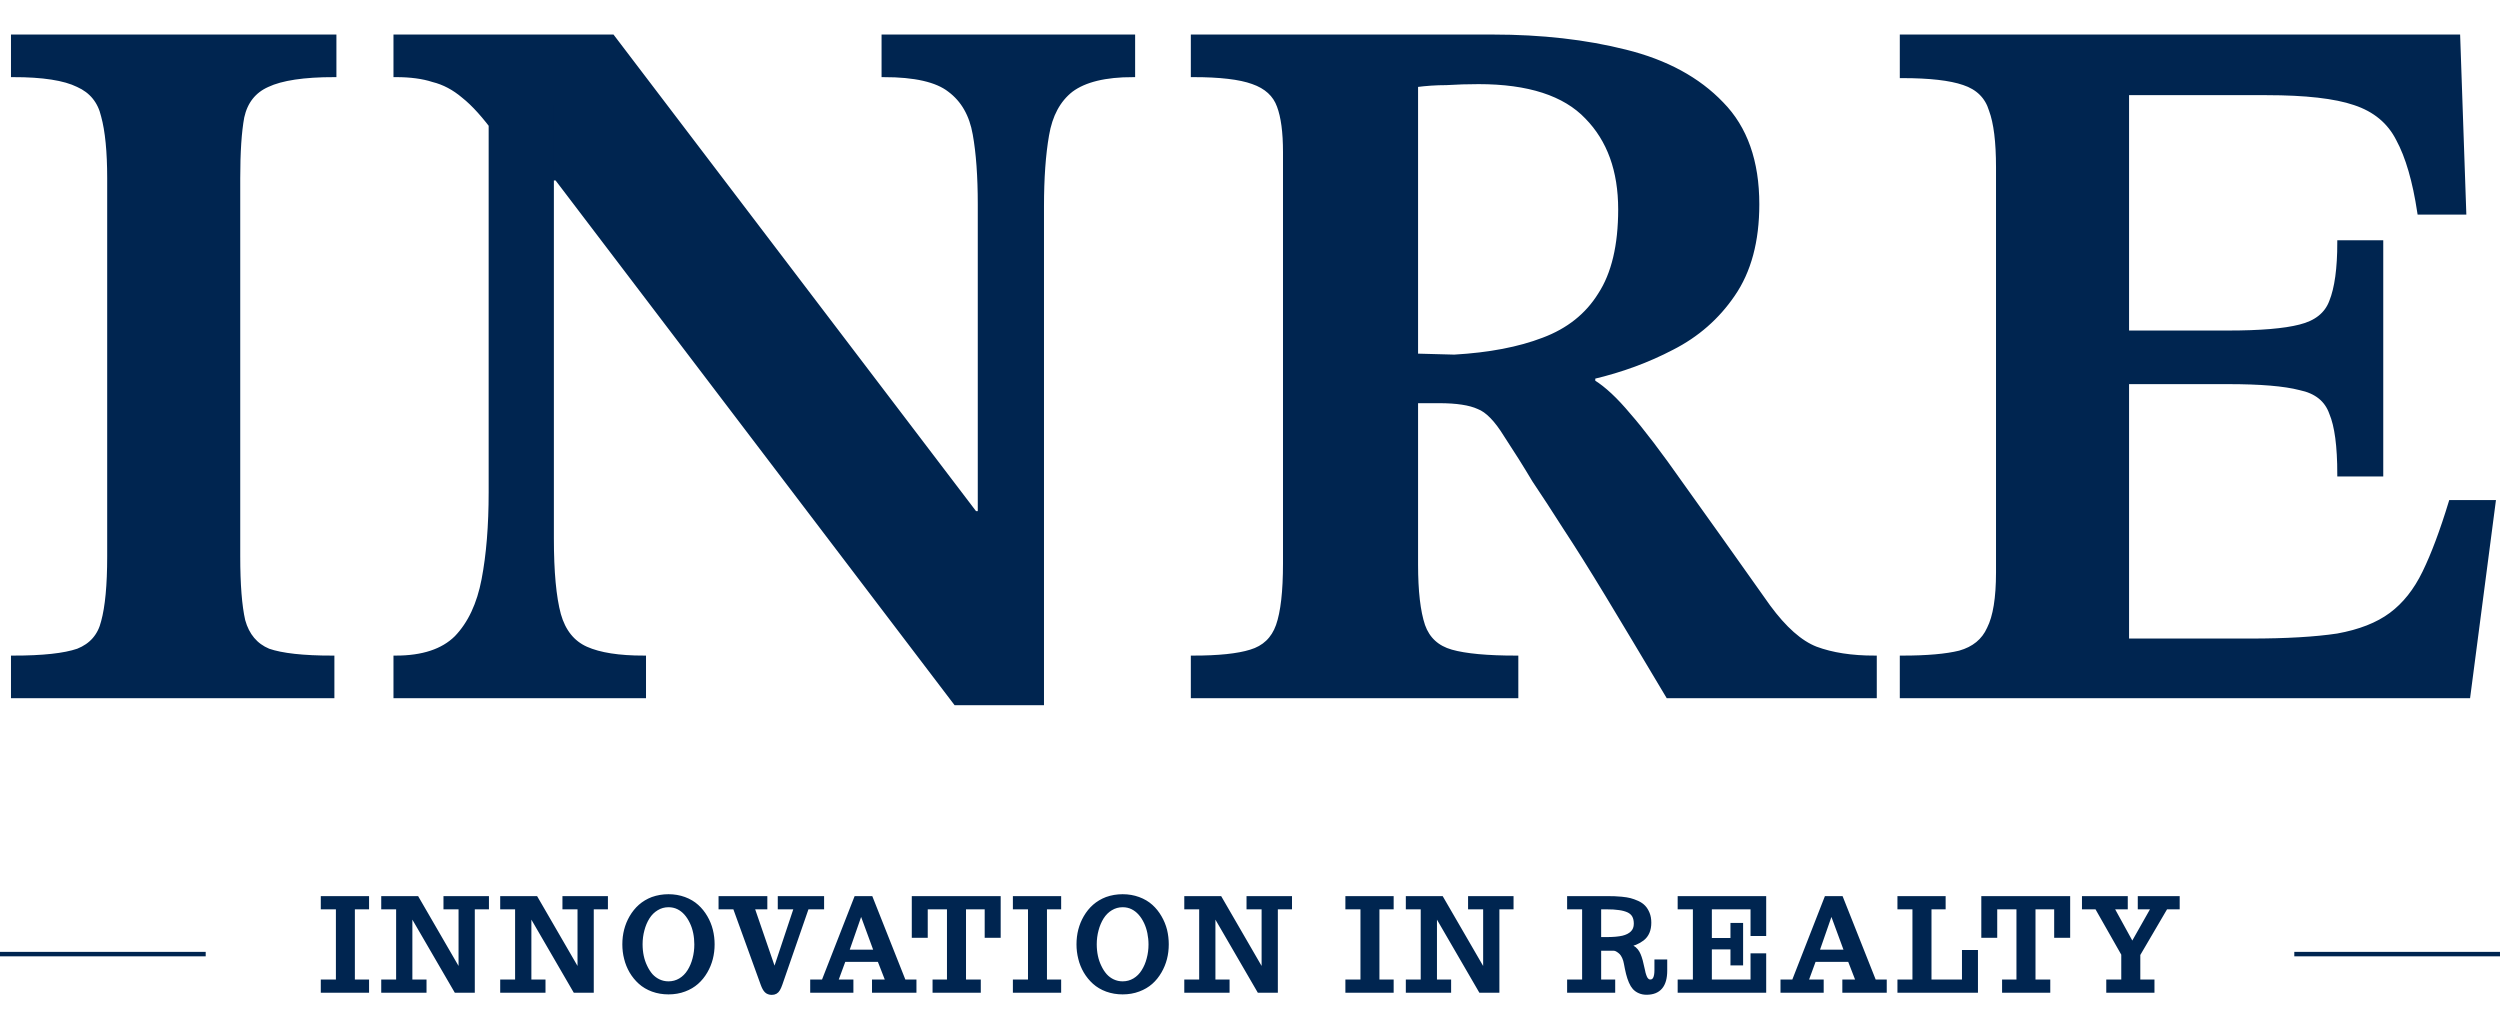 <svg width="68" height="28" viewBox="0 0 68 28" fill="none" xmlns="http://www.w3.org/2000/svg">
<path d="M9.035 18.93H0.359V17.893C1.167 17.893 1.754 17.829 2.122 17.702C2.489 17.556 2.718 17.292 2.81 16.91C2.92 16.51 2.976 15.919 2.976 15.136V4.848C2.976 4.12 2.92 3.556 2.81 3.156C2.718 2.756 2.489 2.474 2.122 2.31C1.754 2.128 1.167 2.037 0.359 2.037V1H9.09V2.037C8.264 2.037 7.658 2.128 7.272 2.31C6.905 2.474 6.676 2.765 6.584 3.183C6.51 3.583 6.474 4.138 6.474 4.848V15.136C6.474 15.9 6.52 16.483 6.611 16.883C6.722 17.283 6.951 17.556 7.3 17.702C7.667 17.829 8.246 17.893 9.035 17.893V18.93Z" fill="#002550"/>
<path d="M28.336 19.121H25.995L15.142 4.848H14.233L13.517 3.62C13.187 3.165 12.884 2.828 12.608 2.61C12.351 2.392 12.076 2.246 11.782 2.173C11.507 2.083 11.167 2.037 10.763 2.037V1H16.657L26.518 13.963H26.656V5.557C26.656 4.793 26.61 4.157 26.518 3.647C26.426 3.12 26.197 2.719 25.83 2.446C25.481 2.173 24.884 2.037 24.039 2.037V1H30.815V2.037C30.062 2.037 29.502 2.173 29.135 2.446C28.786 2.719 28.566 3.129 28.474 3.674C28.382 4.202 28.336 4.848 28.336 5.612V19.121ZM17.511 18.93H10.763V17.893C11.497 17.893 12.048 17.711 12.415 17.347C12.783 16.965 13.031 16.437 13.159 15.764C13.288 15.091 13.352 14.3 13.352 13.39V2.91H15.005V14.645C15.005 15.555 15.069 16.246 15.197 16.719C15.326 17.174 15.574 17.483 15.941 17.647C16.308 17.811 16.832 17.893 17.511 17.893V18.93Z" fill="#002550"/>
<path d="M41.238 18.93H32.451V17.893C33.149 17.893 33.672 17.838 34.021 17.729C34.388 17.62 34.636 17.383 34.765 17.019C34.893 16.655 34.958 16.091 34.958 15.327V4.138C34.958 3.593 34.902 3.174 34.792 2.883C34.682 2.574 34.443 2.355 34.076 2.228C33.727 2.101 33.185 2.037 32.451 2.037V1H40.604C41.926 1 43.129 1.136 44.212 1.409C45.314 1.682 46.186 2.155 46.829 2.828C47.472 3.483 47.793 4.393 47.793 5.557C47.793 6.558 47.573 7.377 47.132 8.014C46.71 8.632 46.159 9.114 45.479 9.46C44.818 9.806 44.102 10.069 43.331 10.251V10.388C43.625 10.57 43.946 10.87 44.295 11.288C44.662 11.707 45.14 12.335 45.727 13.171C46.315 13.99 47.105 15.1 48.096 16.501C48.537 17.101 48.968 17.483 49.391 17.647C49.831 17.811 50.364 17.893 50.988 17.893V18.93H45.369C44.708 17.82 44.157 16.901 43.717 16.173C43.276 15.446 42.899 14.845 42.587 14.372C42.275 13.881 41.99 13.444 41.733 13.062C41.495 12.662 41.238 12.253 40.962 11.834C40.705 11.416 40.457 11.161 40.218 11.07C39.98 10.961 39.622 10.906 39.144 10.906H38.511V15.355C38.511 16.082 38.575 16.637 38.703 17.019C38.832 17.383 39.089 17.62 39.475 17.729C39.86 17.838 40.448 17.893 41.238 17.893V18.93ZM38.511 9.678L39.557 9.706C40.512 9.651 41.32 9.496 41.981 9.242C42.661 8.987 43.175 8.578 43.524 8.014C43.891 7.45 44.075 6.676 44.075 5.694C44.075 4.639 43.772 3.802 43.166 3.183C42.56 2.546 41.577 2.228 40.218 2.228C39.925 2.228 39.631 2.237 39.337 2.255C39.062 2.255 38.786 2.274 38.511 2.31V9.678Z" fill="#002550"/>
<path d="M67.133 18.93H51.735V17.893C52.415 17.893 52.938 17.847 53.305 17.756C53.691 17.647 53.957 17.429 54.104 17.101C54.27 16.774 54.352 16.264 54.352 15.573V4.548C54.352 3.856 54.288 3.338 54.159 2.992C54.049 2.628 53.801 2.383 53.416 2.255C53.048 2.128 52.488 2.064 51.735 2.064V1H66.857L67.022 5.776H65.811C65.682 4.921 65.489 4.257 65.232 3.784C64.993 3.311 64.599 2.983 64.048 2.801C63.515 2.619 62.716 2.528 61.651 2.528H57.85V9.051H60.605C61.486 9.051 62.138 8.996 62.56 8.887C63.001 8.778 63.286 8.55 63.414 8.205C63.561 7.841 63.635 7.304 63.635 6.595H64.764V12.899H63.635C63.635 12.134 63.561 11.579 63.414 11.234C63.286 10.87 63.001 10.643 62.56 10.552C62.138 10.442 61.486 10.388 60.605 10.388H57.85V17.429H61.211C62.184 17.429 62.974 17.383 63.58 17.292C64.185 17.183 64.672 16.992 65.039 16.719C65.407 16.446 65.71 16.064 65.948 15.573C66.187 15.082 66.426 14.445 66.664 13.663H67.821L67.133 18.93Z" fill="#002550"/>
<path d="M8.786 26.942V26.703H9.197V24.673H8.786V24.435H9.978V24.673H9.592V26.703H9.978V26.942H8.786Z" fill="#002550"/>
<path d="M10.43 26.942V26.703H10.835V24.673H10.43V24.435H11.338L12.533 26.499V24.673H12.123V24.435H13.239V24.673H12.854V26.942H12.406L11.156 24.79V26.703H11.541V26.942H10.43Z" fill="#002550"/>
<path d="M13.666 26.942V26.703H14.071V24.673H13.666V24.435H14.574L15.769 26.499V24.673H15.359V24.435H16.475V24.673H16.09V26.942H15.642L14.393 24.79V26.703H14.777V26.942H13.666Z" fill="#002550"/>
<path d="M18.183 26.987C18.031 26.987 17.888 26.963 17.756 26.915C17.624 26.866 17.51 26.799 17.415 26.713C17.323 26.63 17.244 26.533 17.178 26.422C17.113 26.31 17.065 26.192 17.035 26.067C17.003 25.944 16.988 25.817 16.988 25.686C16.988 25.415 17.051 25.17 17.178 24.951C17.245 24.836 17.325 24.737 17.418 24.655C17.512 24.572 17.623 24.505 17.751 24.456C17.886 24.408 18.03 24.383 18.183 24.383C18.336 24.383 18.478 24.408 18.61 24.456C18.744 24.505 18.857 24.573 18.951 24.658C19.043 24.741 19.122 24.839 19.187 24.951C19.252 25.062 19.3 25.18 19.331 25.304C19.362 25.429 19.377 25.556 19.377 25.686C19.377 25.957 19.314 26.202 19.187 26.42C19.12 26.536 19.039 26.635 18.946 26.717C18.853 26.799 18.743 26.864 18.615 26.912C18.483 26.962 18.339 26.987 18.183 26.987ZM18.183 26.753C18.301 26.753 18.409 26.724 18.508 26.665C18.607 26.605 18.689 26.524 18.753 26.42C18.816 26.32 18.863 26.208 18.896 26.082C18.93 25.956 18.946 25.825 18.946 25.689C18.946 25.58 18.936 25.474 18.915 25.371C18.894 25.268 18.863 25.172 18.82 25.083C18.727 24.887 18.605 24.752 18.452 24.676C18.37 24.636 18.281 24.616 18.183 24.616C18.066 24.616 17.957 24.646 17.859 24.706C17.76 24.765 17.678 24.846 17.613 24.95C17.55 25.051 17.502 25.164 17.469 25.291C17.435 25.416 17.418 25.547 17.418 25.683C17.418 25.912 17.461 26.116 17.546 26.292C17.591 26.388 17.643 26.469 17.702 26.537C17.763 26.604 17.834 26.656 17.914 26.694C17.997 26.733 18.087 26.753 18.183 26.753Z" fill="#002550"/>
<path d="M20.992 27C20.933 27 20.884 26.982 20.848 26.947C20.812 26.911 20.779 26.851 20.748 26.765L19.99 24.673H19.605V24.435H20.811V24.673H20.456L21.068 26.454L21.661 24.673H21.216V24.435H22.355V24.673H21.947L21.222 26.765C21.201 26.825 21.18 26.872 21.16 26.905C21.141 26.938 21.118 26.962 21.091 26.977C21.066 26.992 21.032 27 20.992 27Z" fill="#002550"/>
<path d="M22.098 26.942V26.703H22.401L23.287 24.435H23.685L24.584 26.703H24.867V26.942H23.779V26.703H24.154L23.92 26.102H22.949L22.728 26.703H23.152V26.942H22.098ZM23.028 25.891H23.836L23.421 24.761L23.028 25.891Z" fill="#002550"/>
<path d="M25.426 26.942V26.703H25.818V24.673H25.174V25.448H24.861V24.435H27.158V25.448H26.844V24.673H26.215V26.703H26.617V26.942H25.426Z" fill="#002550"/>
<path d="M27.611 26.942V26.703H28.022V24.673H27.611V24.435H28.803V24.673H28.417V26.703H28.803V26.942H27.611Z" fill="#002550"/>
<path d="M30.536 26.987C30.384 26.987 30.242 26.963 30.109 26.915C29.977 26.866 29.863 26.799 29.768 26.713C29.676 26.63 29.597 26.533 29.531 26.422C29.466 26.31 29.418 26.192 29.388 26.067C29.357 25.944 29.341 25.817 29.341 25.686C29.341 25.415 29.404 25.17 29.531 24.951C29.598 24.836 29.678 24.737 29.771 24.655C29.866 24.572 29.977 24.505 30.104 24.456C30.239 24.408 30.383 24.383 30.536 24.383C30.689 24.383 30.831 24.408 30.963 24.456C31.097 24.505 31.211 24.573 31.305 24.658C31.397 24.741 31.475 24.839 31.54 24.951C31.605 25.062 31.653 25.18 31.685 25.304C31.715 25.429 31.73 25.556 31.73 25.686C31.73 25.957 31.667 26.202 31.54 26.42C31.473 26.536 31.393 26.635 31.3 26.717C31.207 26.799 31.096 26.864 30.968 26.912C30.836 26.962 30.692 26.987 30.536 26.987ZM30.536 26.753C30.654 26.753 30.762 26.724 30.861 26.665C30.961 26.605 31.042 26.524 31.106 26.42C31.169 26.32 31.217 26.208 31.249 26.082C31.283 25.956 31.3 25.825 31.3 25.689C31.3 25.58 31.289 25.474 31.268 25.371C31.247 25.268 31.216 25.172 31.174 25.083C31.081 24.887 30.958 24.752 30.805 24.676C30.724 24.636 30.634 24.616 30.536 24.616C30.419 24.616 30.311 24.646 30.212 24.706C30.113 24.765 30.032 24.846 29.966 24.95C29.904 25.051 29.855 25.164 29.822 25.291C29.788 25.416 29.771 25.547 29.771 25.683C29.771 25.912 29.814 26.116 29.899 26.292C29.944 26.388 29.996 26.469 30.056 26.537C30.116 26.604 30.187 26.656 30.267 26.694C30.35 26.733 30.44 26.753 30.536 26.753Z" fill="#002550"/>
<path d="M32.273 26.942V26.703H32.678V24.673H32.273V24.435H33.181L34.376 26.499V24.673H33.966V24.435H35.082V24.673H34.697V26.942H34.248L32.999 24.79V26.703H33.384V26.942H32.273Z" fill="#002550"/>
<path d="M36.655 26.942V26.703H37.065V24.673H36.655V24.435H37.847V24.673H37.46V26.703H37.847V26.942H36.655Z" fill="#002550"/>
<path d="M38.299 26.942V26.703H38.704V24.673H38.299V24.435H39.206L40.402 26.499V24.673H39.992V24.435H41.108V24.673H40.723V26.942H40.274L39.025 24.79V26.703H39.41V26.942H38.299Z" fill="#002550"/>
<path d="M44.786 26.997C44.717 26.997 44.655 26.985 44.599 26.96C44.544 26.937 44.498 26.904 44.459 26.862C44.424 26.823 44.391 26.77 44.362 26.702C44.333 26.634 44.308 26.56 44.288 26.48C44.266 26.389 44.247 26.299 44.231 26.209C44.221 26.145 44.203 26.087 44.179 26.034C44.154 25.981 44.128 25.939 44.1 25.911C44.073 25.884 44.044 25.861 44.014 25.842C43.984 25.823 43.959 25.811 43.938 25.806C43.92 25.801 43.904 25.799 43.888 25.799H43.491V26.703H43.873V26.942H42.686V26.703H43.094V24.673H42.686V24.435H43.732C43.806 24.435 43.867 24.436 43.916 24.438C43.967 24.44 44.03 24.445 44.106 24.451C44.2 24.46 44.276 24.473 44.335 24.488C44.396 24.504 44.463 24.528 44.537 24.561C44.608 24.594 44.663 24.633 44.705 24.678C44.748 24.723 44.783 24.781 44.813 24.853C44.841 24.923 44.855 25.004 44.855 25.096C44.855 25.291 44.794 25.435 44.671 25.531C44.612 25.576 44.547 25.614 44.478 25.642C44.408 25.67 44.325 25.694 44.227 25.714C44.292 25.727 44.347 25.746 44.391 25.769C44.434 25.792 44.471 25.823 44.502 25.861C44.53 25.897 44.552 25.936 44.569 25.977C44.587 26.018 44.605 26.073 44.624 26.14C44.639 26.195 44.66 26.285 44.687 26.41C44.693 26.448 44.703 26.487 44.717 26.527C44.73 26.567 44.744 26.598 44.757 26.62C44.772 26.645 44.79 26.665 44.813 26.68C44.835 26.696 44.86 26.703 44.888 26.703C45.004 26.703 45.061 26.599 45.061 26.389V26.157H45.288V26.402C45.288 26.799 45.121 26.997 44.786 26.997ZM43.701 25.549C43.882 25.549 44.028 25.536 44.14 25.511C44.252 25.484 44.34 25.44 44.402 25.378C44.467 25.314 44.5 25.23 44.5 25.126C44.5 25.036 44.484 24.962 44.451 24.903C44.419 24.844 44.367 24.797 44.297 24.763C44.227 24.731 44.145 24.708 44.049 24.695C43.955 24.68 43.835 24.673 43.688 24.673H43.491V25.549H43.701Z" fill="#002550"/>
<path d="M45.693 26.942V26.703H46.107V24.673H45.693V24.435H47.98V25.399H47.675V24.673H46.502V25.574H47.129V25.164H47.352V26.199H47.129V25.764H46.502V26.703H47.675V25.991H47.98V26.942H45.693Z" fill="#002550"/>
<path d="M48.49 26.942V26.703H48.793L49.679 24.435H50.077L50.977 26.703H51.259V26.942H50.172V26.703H50.546L50.313 26.102H49.341L49.121 26.703H49.544V26.942H48.49ZM49.42 25.891H50.229L49.813 24.761L49.42 25.891Z" fill="#002550"/>
<path d="M51.671 26.942V26.703H52.079V24.673H51.671V24.435H52.861V24.673H52.476V26.703H53.426V25.901H53.74V26.942H51.671Z" fill="#002550"/>
<path d="M54.517 26.942V26.703H54.908V24.673H54.264V25.448H53.952V24.435H56.248V25.448H55.934V24.673H55.305V26.703H55.707V26.942H54.517Z" fill="#002550"/>
<path d="M57.351 26.942V26.703H57.759V25.951L57.033 24.673H56.69V24.435H57.815V24.673H57.43L57.998 25.707L58.583 24.673H58.208V24.435H59.227V24.673H58.909L58.156 25.959V26.703H58.541V26.942H57.351Z" fill="#002550"/>
<path d="M0 25.952L5.595 25.952M62.405 25.952L68 25.952M9.035 18.93H0.359V17.893C1.167 17.893 1.754 17.829 2.122 17.702C2.489 17.556 2.718 17.292 2.81 16.91C2.92 16.51 2.976 15.919 2.976 15.136V4.848C2.976 4.12 2.92 3.556 2.81 3.156C2.718 2.756 2.489 2.474 2.122 2.31C1.754 2.128 1.167 2.037 0.359 2.037V1H9.09V2.037C8.264 2.037 7.658 2.128 7.272 2.31C6.905 2.474 6.676 2.765 6.584 3.183C6.51 3.583 6.474 4.138 6.474 4.848V15.136C6.474 15.9 6.52 16.483 6.611 16.883C6.722 17.283 6.951 17.556 7.3 17.702C7.667 17.829 8.246 17.893 9.035 17.893V18.93ZM28.336 19.121H25.995L15.142 4.848H14.233L13.517 3.62C13.187 3.165 12.884 2.828 12.608 2.61C12.351 2.392 12.076 2.246 11.782 2.173C11.507 2.083 11.167 2.037 10.763 2.037V1H16.657L26.518 13.963H26.656V5.557C26.656 4.793 26.61 4.157 26.518 3.647C26.426 3.12 26.197 2.719 25.83 2.446C25.481 2.173 24.884 2.037 24.039 2.037V1H30.815V2.037C30.062 2.037 29.502 2.173 29.135 2.446C28.786 2.719 28.566 3.129 28.474 3.674C28.382 4.202 28.336 4.848 28.336 5.612V19.121ZM17.511 18.93H10.763V17.893C11.497 17.893 12.048 17.711 12.415 17.347C12.783 16.965 13.031 16.437 13.159 15.764C13.288 15.091 13.352 14.3 13.352 13.39V2.91H15.005V14.645C15.005 15.555 15.069 16.246 15.197 16.719C15.326 17.174 15.574 17.483 15.941 17.647C16.308 17.811 16.832 17.893 17.511 17.893V18.93ZM41.238 18.93H32.451V17.893C33.149 17.893 33.672 17.838 34.021 17.729C34.388 17.62 34.636 17.383 34.765 17.019C34.893 16.655 34.958 16.091 34.958 15.327V4.138C34.958 3.593 34.902 3.174 34.792 2.883C34.682 2.574 34.443 2.355 34.076 2.228C33.727 2.101 33.185 2.037 32.451 2.037V1H40.604C41.926 1 43.129 1.136 44.212 1.409C45.314 1.682 46.186 2.155 46.829 2.828C47.472 3.483 47.793 4.393 47.793 5.557C47.793 6.558 47.573 7.377 47.132 8.014C46.71 8.632 46.159 9.114 45.479 9.46C44.818 9.806 44.102 10.069 43.331 10.251V10.388C43.625 10.57 43.946 10.87 44.295 11.288C44.662 11.707 45.14 12.335 45.727 13.171C46.315 13.99 47.105 15.1 48.096 16.501C48.537 17.101 48.968 17.483 49.391 17.647C49.831 17.811 50.364 17.893 50.988 17.893V18.93H45.369C44.708 17.82 44.157 16.901 43.717 16.173C43.276 15.446 42.899 14.845 42.587 14.372C42.275 13.881 41.99 13.444 41.733 13.062C41.495 12.662 41.238 12.253 40.962 11.834C40.705 11.416 40.457 11.161 40.218 11.07C39.98 10.961 39.622 10.906 39.144 10.906H38.511V15.355C38.511 16.082 38.575 16.637 38.703 17.019C38.832 17.383 39.089 17.62 39.475 17.729C39.86 17.838 40.448 17.893 41.238 17.893V18.93ZM38.511 9.678L39.557 9.706C40.512 9.651 41.32 9.496 41.981 9.242C42.661 8.987 43.175 8.578 43.524 8.014C43.891 7.45 44.075 6.676 44.075 5.694C44.075 4.639 43.772 3.802 43.166 3.183C42.56 2.546 41.577 2.228 40.218 2.228C39.925 2.228 39.631 2.237 39.337 2.255C39.062 2.255 38.786 2.274 38.511 2.31V9.678ZM67.133 18.93H51.735V17.893C52.415 17.893 52.938 17.847 53.305 17.756C53.691 17.647 53.957 17.429 54.104 17.101C54.27 16.774 54.352 16.264 54.352 15.573V4.548C54.352 3.856 54.288 3.338 54.159 2.992C54.049 2.628 53.801 2.383 53.416 2.255C53.048 2.128 52.488 2.064 51.735 2.064V1H66.857L67.022 5.776H65.811C65.682 4.921 65.489 4.257 65.232 3.784C64.993 3.311 64.599 2.983 64.048 2.801C63.515 2.619 62.716 2.528 61.651 2.528H57.85V9.051H60.605C61.486 9.051 62.138 8.996 62.56 8.887C63.001 8.778 63.286 8.55 63.414 8.205C63.561 7.841 63.635 7.304 63.635 6.595H64.764V12.899H63.635C63.635 12.134 63.561 11.579 63.414 11.234C63.286 10.87 63.001 10.643 62.56 10.552C62.138 10.442 61.486 10.388 60.605 10.388H57.85V17.429H61.211C62.184 17.429 62.974 17.383 63.58 17.292C64.185 17.183 64.672 16.992 65.039 16.719C65.407 16.446 65.71 16.064 65.948 15.573C66.187 15.082 66.426 14.445 66.664 13.663H67.821L67.133 18.93ZM8.786 26.942V26.703H9.197V24.673H8.786V24.435H9.978V24.673H9.592V26.703H9.978V26.942H8.786ZM10.43 26.942V26.703H10.835V24.673H10.43V24.435H11.338L12.533 26.499V24.673H12.123V24.435H13.239V24.673H12.854V26.942H12.406L11.156 24.79V26.703H11.541V26.942H10.43ZM13.666 26.942V26.703H14.071V24.673H13.666V24.435H14.574L15.769 26.499V24.673H15.359V24.435H16.475V24.673H16.09V26.942H15.642L14.393 24.79V26.703H14.777V26.942H13.666ZM18.183 26.987C18.031 26.987 17.888 26.963 17.756 26.915C17.624 26.866 17.51 26.799 17.415 26.713C17.323 26.63 17.244 26.533 17.178 26.422C17.113 26.31 17.065 26.192 17.035 26.067C17.003 25.944 16.988 25.817 16.988 25.686C16.988 25.415 17.051 25.17 17.178 24.951C17.245 24.836 17.325 24.737 17.418 24.655C17.512 24.572 17.623 24.505 17.751 24.456C17.886 24.408 18.03 24.383 18.183 24.383C18.336 24.383 18.478 24.408 18.61 24.456C18.744 24.505 18.857 24.573 18.951 24.658C19.043 24.741 19.122 24.839 19.187 24.951C19.252 25.062 19.3 25.18 19.331 25.304C19.362 25.429 19.377 25.556 19.377 25.686C19.377 25.957 19.314 26.202 19.187 26.42C19.12 26.536 19.039 26.635 18.946 26.717C18.853 26.799 18.743 26.864 18.615 26.912C18.483 26.962 18.339 26.987 18.183 26.987ZM18.183 26.753C18.301 26.753 18.409 26.724 18.508 26.665C18.607 26.605 18.689 26.524 18.753 26.42C18.816 26.32 18.863 26.208 18.896 26.082C18.93 25.956 18.946 25.825 18.946 25.689C18.946 25.58 18.936 25.474 18.915 25.371C18.894 25.268 18.863 25.172 18.82 25.083C18.727 24.887 18.605 24.752 18.452 24.676C18.37 24.636 18.281 24.616 18.183 24.616C18.066 24.616 17.957 24.646 17.859 24.706C17.76 24.765 17.678 24.846 17.613 24.95C17.55 25.051 17.502 25.164 17.469 25.291C17.435 25.416 17.418 25.547 17.418 25.683C17.418 25.912 17.461 26.116 17.546 26.292C17.591 26.388 17.643 26.469 17.702 26.537C17.763 26.604 17.834 26.656 17.914 26.694C17.997 26.733 18.087 26.753 18.183 26.753ZM20.992 27C20.933 27 20.884 26.982 20.848 26.947C20.812 26.911 20.779 26.851 20.748 26.765L19.99 24.673H19.605V24.435H20.811V24.673H20.456L21.068 26.454L21.661 24.673H21.216V24.435H22.355V24.673H21.947L21.222 26.765C21.201 26.825 21.18 26.872 21.16 26.905C21.141 26.938 21.118 26.962 21.091 26.977C21.066 26.992 21.032 27 20.992 27ZM22.098 26.942V26.703H22.401L23.287 24.435H23.685L24.584 26.703H24.867V26.942H23.779V26.703H24.154L23.92 26.102H22.949L22.728 26.703H23.152V26.942H22.098ZM23.028 25.891H23.836L23.421 24.761L23.028 25.891ZM25.426 26.942V26.703H25.818V24.673H25.174V25.448H24.861V24.435H27.158V25.448H26.844V24.673H26.215V26.703H26.617V26.942H25.426ZM27.611 26.942V26.703H28.022V24.673H27.611V24.435H28.803V24.673H28.417V26.703H28.803V26.942H27.611ZM30.536 26.987C30.384 26.987 30.242 26.963 30.109 26.915C29.977 26.866 29.863 26.799 29.768 26.713C29.676 26.63 29.597 26.533 29.531 26.422C29.466 26.31 29.418 26.192 29.388 26.067C29.357 25.944 29.341 25.817 29.341 25.686C29.341 25.415 29.404 25.17 29.531 24.951C29.598 24.836 29.678 24.737 29.771 24.655C29.866 24.572 29.977 24.505 30.104 24.456C30.239 24.408 30.383 24.383 30.536 24.383C30.689 24.383 30.831 24.408 30.963 24.456C31.097 24.505 31.211 24.573 31.305 24.658C31.397 24.741 31.475 24.839 31.54 24.951C31.605 25.062 31.653 25.18 31.685 25.304C31.715 25.429 31.73 25.556 31.73 25.686C31.73 25.957 31.667 26.202 31.54 26.42C31.473 26.536 31.393 26.635 31.3 26.717C31.207 26.799 31.096 26.864 30.968 26.912C30.836 26.962 30.692 26.987 30.536 26.987ZM30.536 26.753C30.654 26.753 30.762 26.724 30.861 26.665C30.961 26.605 31.042 26.524 31.106 26.42C31.169 26.32 31.217 26.208 31.249 26.082C31.283 25.956 31.3 25.825 31.3 25.689C31.3 25.58 31.289 25.474 31.268 25.371C31.247 25.268 31.216 25.172 31.174 25.083C31.081 24.887 30.958 24.752 30.805 24.676C30.724 24.636 30.634 24.616 30.536 24.616C30.419 24.616 30.311 24.646 30.212 24.706C30.113 24.765 30.032 24.846 29.966 24.95C29.904 25.051 29.855 25.164 29.822 25.291C29.788 25.416 29.771 25.547 29.771 25.683C29.771 25.912 29.814 26.116 29.899 26.292C29.944 26.388 29.996 26.469 30.056 26.537C30.116 26.604 30.187 26.656 30.267 26.694C30.35 26.733 30.44 26.753 30.536 26.753ZM32.273 26.942V26.703H32.678V24.673H32.273V24.435H33.181L34.376 26.499V24.673H33.966V24.435H35.082V24.673H34.697V26.942H34.248L32.999 24.79V26.703H33.384V26.942H32.273ZM36.655 26.942V26.703H37.065V24.673H36.655V24.435H37.847V24.673H37.46V26.703H37.847V26.942H36.655ZM38.299 26.942V26.703H38.704V24.673H38.299V24.435H39.206L40.402 26.499V24.673H39.992V24.435H41.108V24.673H40.723V26.942H40.274L39.025 24.79V26.703H39.41V26.942H38.299ZM44.786 26.997C44.717 26.997 44.655 26.985 44.599 26.96C44.544 26.937 44.498 26.904 44.459 26.862C44.424 26.823 44.391 26.77 44.362 26.702C44.333 26.634 44.308 26.56 44.288 26.48C44.266 26.389 44.247 26.299 44.231 26.209C44.221 26.145 44.203 26.087 44.179 26.034C44.154 25.981 44.128 25.939 44.1 25.911C44.073 25.884 44.044 25.861 44.014 25.842C43.984 25.823 43.959 25.811 43.938 25.806C43.92 25.801 43.904 25.799 43.888 25.799H43.491V26.703H43.873V26.942H42.686V26.703H43.094V24.673H42.686V24.435H43.732C43.806 24.435 43.867 24.436 43.916 24.438C43.967 24.44 44.03 24.445 44.106 24.451C44.2 24.46 44.276 24.473 44.335 24.488C44.396 24.504 44.463 24.528 44.537 24.561C44.608 24.594 44.663 24.633 44.705 24.678C44.748 24.723 44.783 24.781 44.813 24.853C44.841 24.923 44.855 25.004 44.855 25.096C44.855 25.291 44.794 25.435 44.671 25.531C44.612 25.576 44.547 25.614 44.478 25.642C44.408 25.67 44.325 25.694 44.227 25.714C44.292 25.727 44.347 25.746 44.391 25.769C44.434 25.792 44.471 25.823 44.502 25.861C44.53 25.897 44.552 25.936 44.569 25.977C44.587 26.018 44.605 26.073 44.624 26.14C44.639 26.195 44.66 26.285 44.687 26.41C44.693 26.448 44.703 26.487 44.717 26.527C44.73 26.567 44.744 26.598 44.757 26.62C44.772 26.645 44.79 26.665 44.813 26.68C44.835 26.696 44.86 26.703 44.888 26.703C45.004 26.703 45.061 26.599 45.061 26.389V26.157H45.288V26.402C45.288 26.799 45.121 26.997 44.786 26.997ZM43.701 25.549C43.882 25.549 44.028 25.536 44.14 25.511C44.252 25.484 44.34 25.44 44.402 25.378C44.467 25.314 44.5 25.23 44.5 25.126C44.5 25.036 44.484 24.962 44.451 24.903C44.419 24.844 44.367 24.797 44.297 24.763C44.227 24.731 44.145 24.708 44.049 24.695C43.955 24.68 43.835 24.673 43.688 24.673H43.491V25.549H43.701ZM45.693 26.942V26.703H46.107V24.673H45.693V24.435H47.98V25.399H47.675V24.673H46.502V25.574H47.129V25.164H47.352V26.199H47.129V25.764H46.502V26.703H47.675V25.991H47.98V26.942H45.693ZM48.49 26.942V26.703H48.793L49.679 24.435H50.077L50.977 26.703H51.259V26.942H50.172V26.703H50.546L50.313 26.102H49.341L49.121 26.703H49.544V26.942H48.49ZM49.42 25.891H50.229L49.813 24.761L49.42 25.891ZM51.671 26.942V26.703H52.079V24.673H51.671V24.435H52.861V24.673H52.476V26.703H53.426V25.901H53.74V26.942H51.671ZM54.517 26.942V26.703H54.908V24.673H54.264V25.448H53.952V24.435H56.248V25.448H55.934V24.673H55.305V26.703H55.707V26.942H54.517ZM57.351 26.942V26.703H57.759V25.951L57.033 24.673H56.69V24.435H57.815V24.673H57.43L57.998 25.707L58.583 24.673H58.208V24.435H59.227V24.673H58.909L58.156 25.959V26.703H58.541V26.942H57.351Z" stroke="#002550" stroke-width="0.121"/>
</svg>
